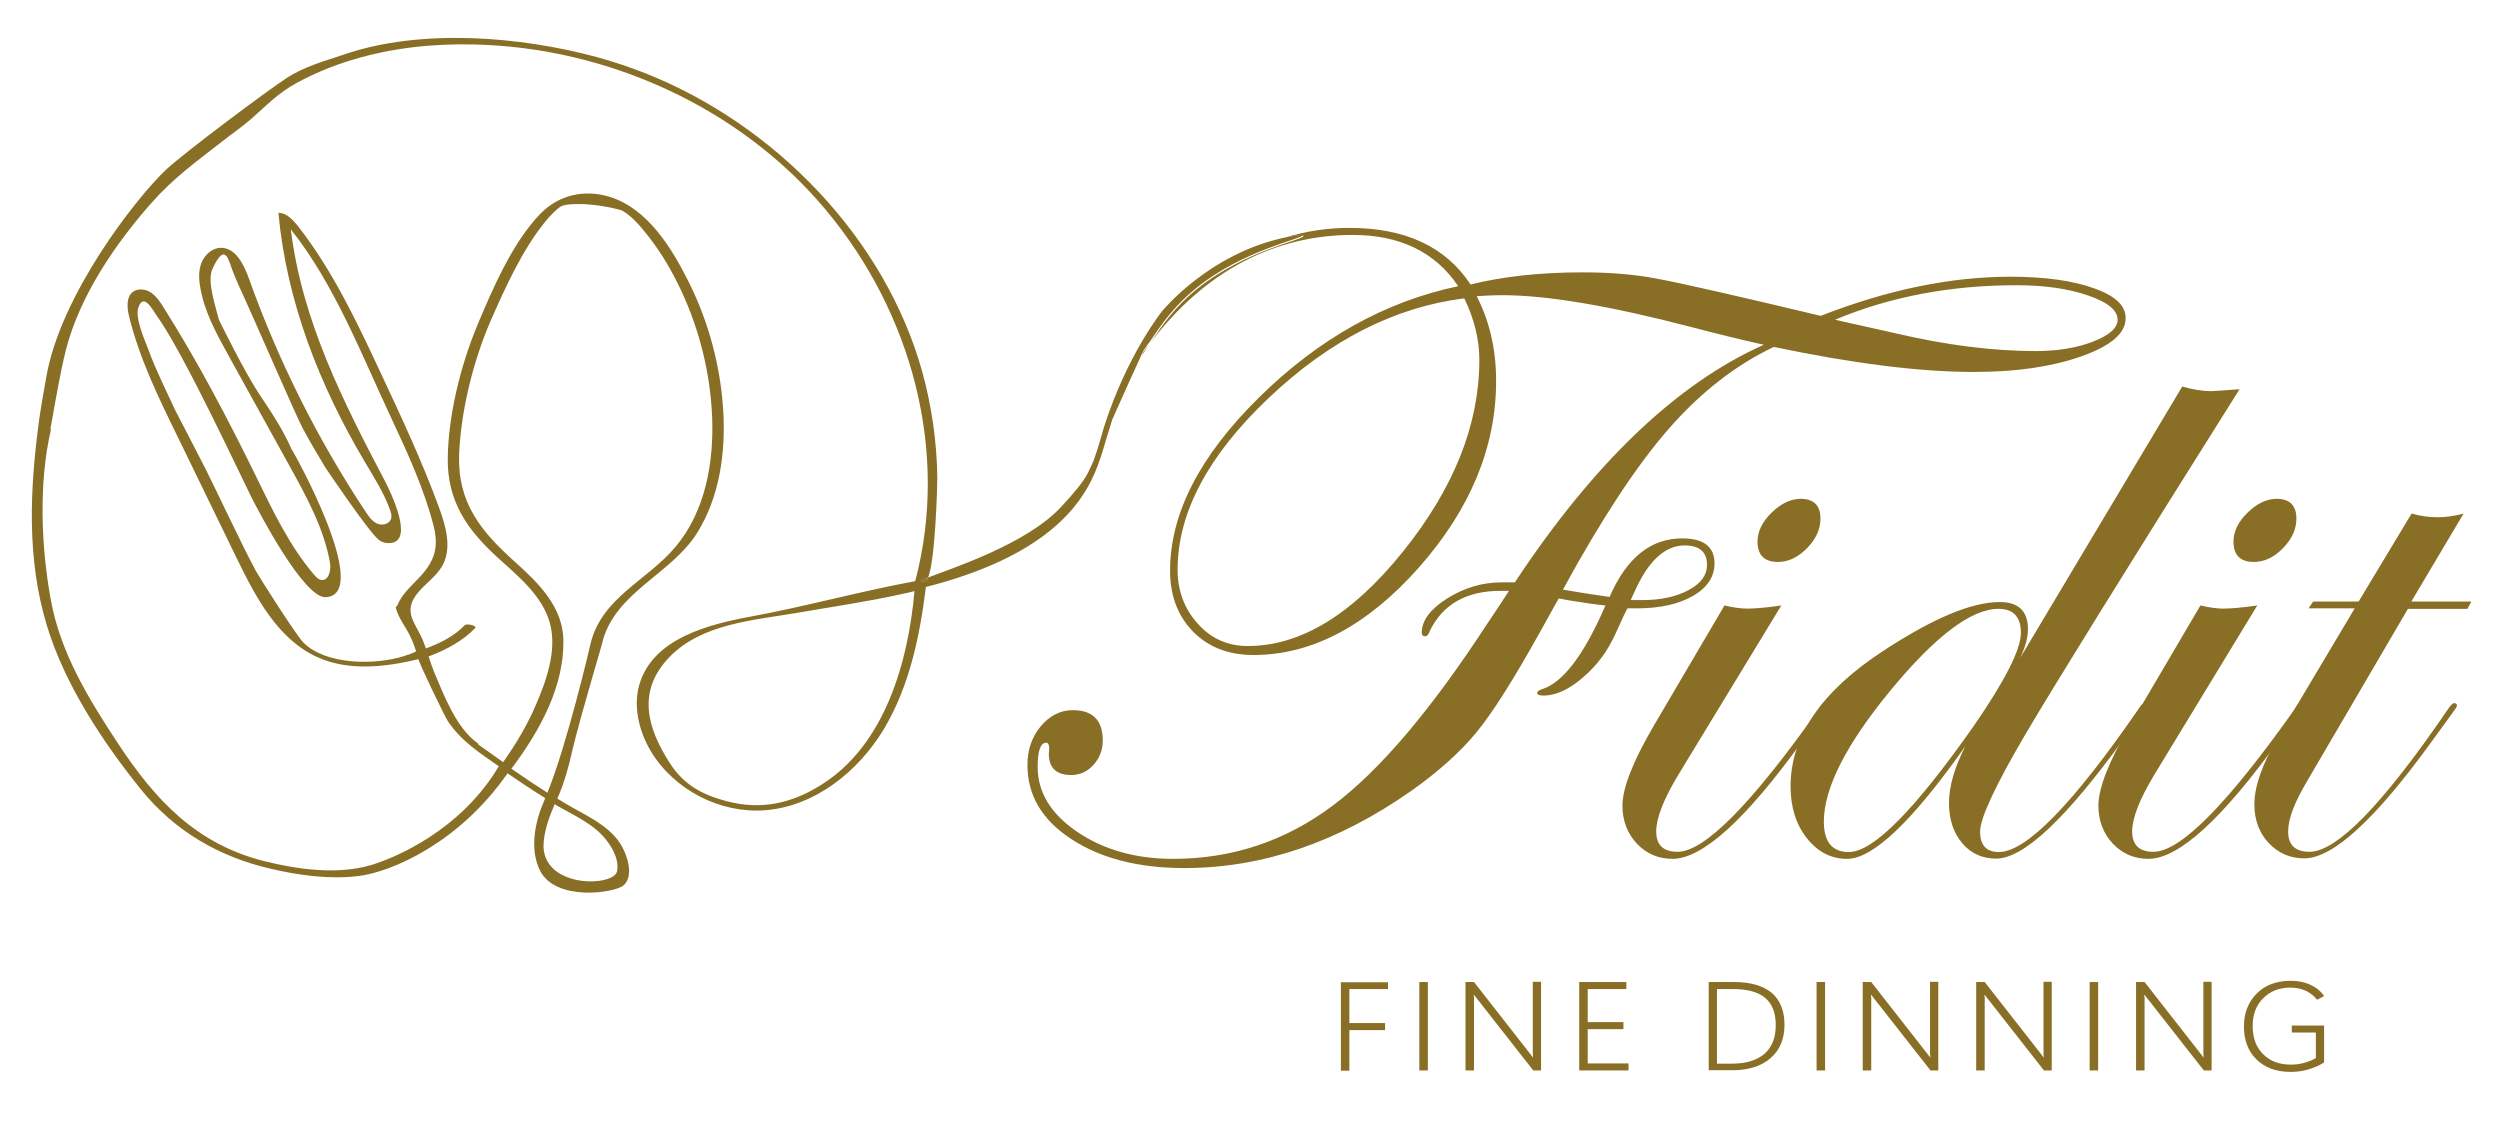 <?xml version="1.0" encoding="utf-8"?>
<!-- Generator: Adobe Illustrator 24.3.0, SVG Export Plug-In . SVG Version: 6.00 Build 0)  -->
<svg version="1.1" id="Layer_1" xmlns="http://www.w3.org/2000/svg" xmlns:xlink="http://www.w3.org/1999/xlink" x="0px" y="0px"
	 viewBox="0 0 1029 468" style="enable-background:new 0 0 1029 468;" xml:space="preserve">
<style type="text/css">
	.st0{fill:#896F25;}
</style>
<g>
	<path class="st0" d="M449.7,190.8c0,0,0.1-0.1,0.1-0.2c0-0.1,0.2-0.3,0.3-0.7C449.9,190.3,449.7,190.7,449.7,190.8z M862,118.7
		c-8.8-3.2-20.3-4.8-34.6-4.8c-24.3,0-50.3,5.3-78,16.1c-35.6-8.5-58.1-13.6-67.4-15.3c-9.3-1.8-19.5-2.6-30.6-2.6
		c-17.6,0-32.9,1.7-46.1,5c-10.3-15.6-26.9-23.3-49.9-23.3c-9,0-17.8,1.3-26.5,4c1.2-0.3,2.4-0.5,3.6-0.7c0,0,3.8-0.6,4,0
		c0.5,1.6-24.1,5.8-44,22c-9,7.3-14,14.6-19,22c-0.2,0.3-0.4,0.6-0.6,0.8c23.2-31.1,52.7-45.2,83.8-45.2c19.5,0,34,7,43.5,21.1
		c-30.1,6.3-57.4,21.6-81.9,45.7c-24.5,24.1-36.7,47.9-36.7,71.4c0,10.3,3.2,18.7,9.5,25.1c6.3,6.4,14.6,9.6,24.8,9.6
		c24.1,0,46.8-12,68.1-36c21.2-24,31.8-49.6,31.8-76.8c0-13-2.7-24.6-8-34.9c3.4-0.2,6.9-0.4,10.6-0.4c18.4,0,44.3,4.4,77.7,13.1
		c10.3,2.7,20.3,5.2,29.9,7.3c-35.7,15.9-69.9,48.5-102.5,97.8H618c-7.8,0-15.3,2.2-22.3,6.6c-7,4.4-10.5,9.1-10.5,14.1
		c0,1,0.5,1.5,1.5,1.5c0.7,0,1.4-0.9,2-2.6c5.4-10.7,15-16.1,28.9-16.1h3.5c-3.9,6-6.8,10.4-8.8,13.3
		c-23.2,35.6-44.4,60.7-63.9,75.2c-19.4,14.5-41.3,21.8-65.5,21.8c-15.4,0-28.6-3.7-39.5-11.1c-10.9-7.4-16.3-16.3-16.3-26.8
		c0-6.6,1.2-9.9,3.5-9.9c1.1,0,1.5,1.5,1.1,4.5c0,5.8,3,8.8,9.2,8.8c3.6,0,6.7-1.4,9.2-4.2c2.5-2.8,3.8-6.1,3.8-10
		c0-8.3-4.1-12.5-12.3-12.5c-5.1,0-9.5,2.2-13.2,6.6c-3.7,4.4-5.5,9.8-5.5,16c0,12.5,6,22.6,18.1,30.5c12.1,7.9,27.6,11.9,46.5,11.9
		c32.1,0,63.2-10.6,93.4-31.8c11.3-8,20.3-16.1,27-24.3c6.7-8.2,15.3-21.9,26-41.1c3.4-6.1,5.9-10.7,7.7-13.8l3.5,0.7
		c6.8,1.1,12.1,1.9,15.7,2.2c-8.8,20.4-17.6,31.9-26.2,34.5c-1.2,0.4-1.9,0.9-1.9,1.5c0,0.8,0.9,1.1,2.6,1.1
		c5.1,0,10.6-2.5,16.4-7.6c5.9-5,10.3-11.2,13.5-18.4c2.7-6.1,4.3-9.4,4.7-9.9h3.7c9.6,0,17.3-1.7,23.2-5.1
		c5.9-3.4,8.9-7.9,8.9-13.4c0-6.8-4.4-10.3-13.3-10.3c-13,0-22.9,8-29.9,24.1c-5.1-0.7-11.5-1.7-19.2-3c15.6-28.6,30-50.6,43.2-65.8
		s27.8-26.6,43.6-34.1c32.5,6.8,59.9,10.3,82.4,10.3c17.2,0,31.9-2.1,44.1-6.4c12.2-4.3,18.3-9.5,18.3-15.6
		C875.1,126,870.8,121.8,862,118.7z M608.9,148.1c0,26.6-10.5,52.9-31.4,78.9c-20.9,26-42.2,38.9-63.9,38.9c-8.2,0-15.1-3-20.6-9.2
		c-5.5-6.1-8.3-13.5-8.3-22.2c0-23.4,12.5-47,37.5-70.7c25-23.7,51.8-37.4,80.5-41C606.8,131.3,608.9,139.7,608.9,148.1z
		 M672.7,243.7c5.7-12.8,12.6-19.2,20.7-19.2c6.1,0,9.2,2.7,9.2,8c0,4.2-2.5,7.7-7.6,10.4c-5,2.7-11.4,4.1-19.1,4.1h-4.7
		L672.7,243.7z M861.5,140.6c-6.7,2.6-14.6,3.9-23.5,3.9c-17.6,0-36.8-2.4-57.7-7.3l-25-5.6c22.7-9.5,47.5-14.2,74.7-14.2
		c11.5,0,21.2,1.4,29.4,4.2c8.2,2.8,12.2,6.1,12.2,10C871.6,135,868.2,138,861.5,140.6z"/>
	<path class="st0" d="M752,290.7c-0.1,0.4-0.7,1.4-1.9,3l-8,11c-23.4,32.5-41.3,48.8-53.7,48.8c-5.9,0-10.7-2.1-14.7-6.3
		c-3.9-4.2-5.9-9.4-5.9-15.6c0-7.2,4.3-18.2,12.9-32.9l29.1-49.5c3.9,0.9,6.9,1.3,9.2,1.3c3.4,0,8.1-0.4,14.2-1.3l-42.4,69.7
		c-6.1,10.1-9.1,17.9-9.1,23.3c0,5.6,2.9,8.4,8.8,8.4c11.1,0,30.6-19.8,58.5-59.3c0.6-1.2,1.2-1.9,1.9-1.9
		C751.6,289.5,752,289.9,752,290.7z M749.3,213.4c0,4.4-1.8,8.4-5.5,12.2c-3.7,3.8-7.7,5.7-12,5.7c-5.6,0-8.4-2.8-8.4-8.4
		c0-4.1,1.9-8.1,5.8-11.9c3.9-3.8,7.9-5.7,12.1-5.7C746.6,205.4,749.3,208.1,749.3,213.4z"/>
	<path class="st0" d="M921.8,160.2c-46.7,74.2-76.1,121.6-88.3,142.3c-12.3,21-18.5,34.3-18.5,39.8c0,5.6,2.6,8.4,7.7,8.4
		c11.3,0,30.6-19.8,57.8-59.3c0.7-1.2,1.4-1.9,2.1-1.9c0.7,0,1.1,0.4,1.1,1.1c-0.1,0.4-0.7,1.4-1.9,3l-8,11
		c-23.6,32.5-40.9,48.8-52.2,48.8c-5.7,0-10.4-2.1-14-6.4c-3.6-4.3-5.4-9.8-5.4-16.5s2.2-14.5,6.7-23.3
		c-21.8,30.9-38,46.3-48.6,46.3c-6.6,0-12.1-2.8-16.6-8.5c-4.5-5.7-6.7-12.8-6.7-21.4c0-20.5,12.8-39.2,38.3-55.8
		c20.3-13.3,36.2-20,47.8-20c7.7,0,11.6,3.7,11.6,11.2c0,3.5-1.1,7.4-3.2,11.8l66.7-111.7c4.1,1.2,8.2,1.9,12.1,1.9
		C911.2,161,915.1,160.7,921.8,160.2z M831.8,260.5c0-6.6-3.1-9.9-9.2-9.9c-11.2,0-26,11.2-44.4,33.5
		c-18.4,22.3-27.5,40.4-27.5,54.1c0,8.3,3.4,12.5,10.3,12.5c10,0,27.1-17.3,51.4-51.9C825.3,280.1,831.8,267.3,831.8,260.5z"/>
	<path class="st0" d="M947.9,290.7c-0.1,0.4-0.7,1.4-1.9,3l-8,11c-23.4,32.5-41.3,48.8-53.7,48.8c-5.9,0-10.7-2.1-14.7-6.3
		c-3.9-4.2-5.9-9.4-5.9-15.6c0-7.2,4.3-18.2,12.9-32.9l29.1-49.5c3.9,0.9,6.9,1.3,9.2,1.3c3.4,0,8.1-0.4,14.2-1.3l-42.4,69.7
		c-6.1,10.1-9.1,17.9-9.1,23.3c0,5.6,2.9,8.4,8.8,8.4c11.1,0,30.6-19.8,58.5-59.3c0.6-1.2,1.2-1.9,1.9-1.9
		C947.5,289.5,947.9,289.9,947.9,290.7z M945.2,213.4c0,4.4-1.8,8.4-5.5,12.2c-3.7,3.8-7.7,5.7-12,5.7c-5.6,0-8.4-2.8-8.4-8.4
		c0-4.1,1.9-8.1,5.8-11.9c3.9-3.8,7.9-5.7,12.1-5.7C942.5,205.4,945.2,208.1,945.2,213.4z"/>
	<path class="st0" d="M1017.1,247.8l-1.5,2.8h-24.5l-41.6,71.1c-5.1,8.6-7.7,15.4-7.7,20.5c0,5.6,2.9,8.4,8.8,8.4
		c11.3,0,30.5-19.8,57.4-59.3c0.9-1.2,1.6-1.9,2.2-1.9c0.7,0,1.1,0.4,1.1,1.1c-0.1,0.4-0.7,1.4-1.9,3l-8,11
		c-23.4,32.5-41.1,48.8-52.9,48.8c-5.9,0-10.7-2.1-14.7-6.3c-3.9-4.2-5.9-9.5-5.9-15.9c0-7.5,3.3-16.8,9.9-28l31.4-52.7h-19l1.9-2.8
		h18.7l21.8-36.2c3.7,1,7.3,1.5,10.6,1.5c3.5,0,7.1-0.5,10.8-1.5l-21.5,36.2H1017.1z"/>
</g>
<g>
	<path class="st0" d="M571.3,407.1h-15.9v14h14.7v2.9h-14.7v16.7h-3.5v-36.4h19.4V407.1z"/>
	<path class="st0" d="M587.7,440.6h-3.5v-36.4h3.5V440.6z"/>
	<path class="st0" d="M634.4,440.6h-3.3l-22.9-29.2c-0.3-0.3-0.5-0.6-0.7-0.9s-0.5-0.6-0.8-1h-0.1c0,0.3,0,0.6,0.1,1s0,0.9,0,1.5
		v28.6h-3.5v-36.4h3.5l22.6,28.9c0.3,0.4,0.5,0.7,0.8,1c0.2,0.3,0.5,0.7,0.8,1.1h0.1c0-0.6-0.1-1.2-0.1-1.8c0-0.6,0-1.3,0-2v-27.3
		h3.4V440.6z"/>
	<path class="st0" d="M670.3,440.6H650v-36.4h19.4v2.9h-15.9v13.6h14.7v2.9h-14.7v14.1h16.8V440.6z"/>
	<path class="st0" d="M703.3,440.6v-36.4h10.4c6.8,0,11.9,1.5,15.5,4.4c3.5,3,5.3,7.4,5.3,13.2c0,5.8-1.9,10.4-5.7,13.7s-9,5-15.6,5
		H703.3z M706.7,407.1v30.7h6.2c5.7,0,10.1-1.3,13.3-4c3.1-2.7,4.7-6.6,4.7-11.8c0-5.2-1.5-8.9-4.4-11.3c-2.9-2.4-7.3-3.6-13.1-3.6
		H706.7z"/>
	<path class="st0" d="M751.2,440.6h-3.5v-36.4h3.5V440.6z"/>
	<path class="st0" d="M797.9,440.6h-3.3l-22.9-29.2c-0.3-0.3-0.5-0.6-0.7-0.9s-0.5-0.6-0.8-1h-0.1c0,0.3,0,0.6,0.1,1s0,0.9,0,1.5
		v28.6h-3.5v-36.4h3.5l22.6,28.9c0.3,0.4,0.5,0.7,0.8,1c0.2,0.3,0.5,0.7,0.8,1.1h0.1c0-0.6-0.1-1.2-0.1-1.8c0-0.6,0-1.3,0-2v-27.3
		h3.4V440.6z"/>
	<path class="st0" d="M844.6,440.6h-3.3l-22.9-29.2c-0.3-0.3-0.5-0.6-0.7-0.9s-0.5-0.6-0.8-1h-0.1c0,0.3,0,0.6,0.1,1s0,0.9,0,1.5
		v28.6h-3.5v-36.4h3.5l22.6,28.9c0.3,0.4,0.5,0.7,0.8,1c0.2,0.3,0.5,0.7,0.8,1.1h0.1c0-0.6-0.1-1.2-0.1-1.8c0-0.6,0-1.3,0-2v-27.3
		h3.4V440.6z"/>
	<path class="st0" d="M863.6,440.6h-3.5v-36.4h3.5V440.6z"/>
	<path class="st0" d="M910.4,440.6h-3.3l-22.9-29.2c-0.3-0.3-0.5-0.6-0.7-0.9s-0.5-0.6-0.8-1h-0.1c0,0.3,0,0.6,0.1,1s0,0.9,0,1.5
		v28.6h-3.5v-36.4h3.5l22.6,28.9c0.3,0.4,0.5,0.7,0.8,1c0.2,0.3,0.5,0.7,0.8,1.1h0.1c0-0.6-0.1-1.2-0.1-1.8c0-0.6,0-1.3,0-2v-27.3
		h3.4V440.6z"/>
	<path class="st0" d="M956.6,437.3c-2,1.3-4.2,2.2-6.6,2.9c-2.3,0.7-4.7,1-7.2,1c-5.8,0-10.5-1.7-14-5.1c-3.5-3.4-5.2-8-5.2-13.6
		c0-5.6,1.8-10.1,5.3-13.6c3.5-3.5,8.2-5.2,13.9-5.2c3,0,5.7,0.5,8.1,1.6c2.4,1.1,4.3,2.6,5.7,4.7l-2.9,1.5
		c-1.2-1.6-2.8-2.8-4.6-3.7c-1.9-0.8-4-1.3-6.3-1.3c-4.7,0-8.4,1.5-11.3,4.4s-4.3,6.7-4.3,11.4c0,4.9,1.4,8.7,4.3,11.6
		c2.9,2.9,6.6,4.3,11.4,4.3c1.8,0,3.6-0.2,5.4-0.7c1.8-0.5,3.4-1.1,4.9-2v-10.5h-9.9v-2.9h13.3V437.3z"/>
</g>
<path class="st0" d="M380.7,239.2c0.5,0,0.9-0.6,1.3-1.5C379,238.8,378.1,239.3,380.7,239.2z M449.7,190.8c0,0,0.1-0.1,0.1-0.2
	c0-0.1,0.2-0.3,0.3-0.7C449.9,190.3,449.7,190.7,449.7,190.8z M470.8,144.6c-0.1,0.1-0.4,0.7-0.8,1.7c0.9-1.4,1.8-2.8,2.8-4.3
	C472.1,142.8,471.5,143.7,470.8,144.6z"/>
<path class="st0" d="M532.3,97.1c-1.2,0.2-2.4,0.4-3.6,0.7c-31.3,6.7-50.4,30.3-50.4,30.3s-14.5,18-24,48c-1.2,4-2.1,7.7-3.5,11.5
	c-0.5,1.9-2,5-3,7c-1.9,3.8-6,8.6-11,14C422.6,224,391.5,234,382,237.7c-0.4,1-0.8,1.5-1.3,1.5c-2.6,0.2-1.7-0.4,1.3-1.5
	c3-7.2,3.8-37.6,3.8-41.2c-0.2-14.7-2.3-29.3-6.2-43.5C364.2,97.7,318.7,51.3,266,30.3c-6.6-2.6-13.4-4.9-20.3-6.8
	c-31.9-8.6-72.7-11.9-104.3-1c-8.2,2.8-16,4.8-23.4,9.6c-8,5.2-42.1,30.7-49.5,37.6C56.2,81.2,24.7,121.5,19,155.5
	c-1,5.8-2.1,11.6-2.9,17.4c-3.8,28.2-5.2,57,3.2,84.6c7.3,24.1,22.9,47.8,38.6,67.3c13.9,17.2,32.2,27.9,53.6,32.8
	c11.5,2.7,24.1,4.4,35.9,3c13.6-1.6,41.6-13.6,61.5-42.3c5.1,3.5,10.2,6.9,15.5,10.2c-0.2,0.4-0.3,0.9-0.5,1.3
	c-3.5,7.9-6.1,19.4-1.7,28.4c6.4,13,30.8,9.4,34.5,6.2c4.6-4.2,1.1-13.5-1.6-17.5c-5.2-7.7-14.7-11.6-22.4-16.2
	c-1.1-0.6-2.2-1.4-3.3-2c2.9-6.6,4.6-12.8,6.2-19.9c3.6-15.2,12.9-45.6,12.7-45.8c5.9-19.6,28.1-26.9,38.6-43.6
	c9.3-14.8,11.8-33.1,10.8-50.2c-1.1-18.4-6-36.7-14.2-53.1c-6.9-13.8-16.7-30-32.3-35c-10.5-3.3-21.1-1-28.8,6.9
	c-11.4,11.7-19.7,31-25.9,45.8c-6.9,16.6-11.9,36.7-12.2,54.6c-0.3,18.1,8.2,30,21.2,41.7c8.2,7.4,17.9,15.4,20.9,26.6
	c3,11.4-1.8,24.3-6.3,34.5c-3.5,8-8,15.4-13,22.5c-3.4-2.4-6.9-4.9-10.3-7.3c0.1-0.1,0.1-0.3-0.2-0.5c-8.8-6.2-14-20-18-29.5
	c-0.8-2-1.5-4.1-2.2-6.2c7.3-2.7,14.2-6.5,19.2-11.7c0.8-0.9-3.4-2.1-4.4-1.1c-4.3,4.5-10,7.3-15.9,9.5c-0.6-1.7-1.2-3.4-2-5
	c-3-6.2-7-10.4-1.8-17.3c3.2-4.2,7.9-7.1,10.5-11.6c4.1-7.2,1.6-16.3-1.3-24.1c-6.9-18.9-15.5-37.2-24-55.4
	c-9.8-21-19.8-42.2-34.1-60.5c-2.1-2.6-4.7-5.4-8-5.4c3.3,36.3,16.9,71.1,35.5,102.4c3.8,6.4,7.9,12.8,10.4,19.8
	c0.5,1.3,0.9,2.7,0.4,3.9c-0.8,2.1-3.6,2.7-5.7,1.8c-2-0.9-3.4-2.9-4.6-4.7c-19.9-30-36.1-62.4-48.2-96.3
	c-2.1-5.8-5.6-12.8-11.8-12.5c-3.4,0.2-6.3,2.9-7.6,6c-1.3,3.2-1.2,6.8-0.6,10.1c1.6,9.9,6.5,18.9,11.3,27.6
	c8.6,15.5,17.1,31,25.7,46.5c6.9,12.5,13.9,25.3,16.4,39.3c0.6,3.1-0.5,7.7-3.6,7.2c-1.2-0.2-2-1.1-2.8-2
	c-10.3-12-17.1-26.5-24.1-40.8c-11.6-23.7-23.9-47.1-38-69.4c-1.4-2.3-3-4.6-5.2-6.1c-2.2-1.5-5.4-1.8-7.5-0.2
	c-2.7,2.2-2.3,6.5-1.5,9.9c4.2,17.2,12,33.3,19.8,49.2l24.5,50.4c7.9,16.2,17,33.6,33.5,40.9c12.8,5.7,27.7,4,41.4,0.7
	c-0.6,0.1,10.7,23.5,12,25.5c5.6,8.3,13,13,21,18.6c-15.7,26.5-42.9,37.8-52.7,40.7c-13.8,4-29.9,1.8-43.6-1.6
	c-28.2-7-45.1-25.2-60.5-48.6c-12-18.2-23.7-37.3-27.6-59.1c-4-22-5-47.9,0-69.7c0-0.2,0-0.4-0.1-0.7c-0.1-0.4,0.3-1.4,0.3-1.8
	c0.1-0.7,0.2-1.4,0.4-2.1c0.2-1.4,0.5-2.7,0.7-4.1c0.5-2.7,1-5.5,1.5-8.2c1-5.4,2.1-10.8,3.4-16.1c5.7-22.2,20.1-43.4,35-60.3
	c9.3-10.6,18.4-17,29.5-25.7c3.8-3,7.9-5.8,11.5-8.9c6.4-5.6,11.3-10.9,18.9-15c7.3-4,15.1-7.2,23.1-9.6c16.2-4.9,33.2-6.7,50-6.3
	c55,1.2,109.7,26,144.9,68.2c35.3,42.3,50.8,99.4,36.7,152.7c-22.3,4.1-45.5,10.5-67.8,14.6c-18,3.3-39,9.1-45.2,26.3
	c-3.5,9.6-0.9,20.6,4.3,29.3c9.6,15.8,28.5,25.5,46.9,24.1c20.4-1.6,38.3-15.8,48.9-33.4c10.5-17.6,14.8-38.2,17.3-58.5
	c44-11.2,60.9-29.3,68.1-43.9c3.9-7.8,5.6-15.8,8.6-25c4.5-10.1,10-22.3,12.1-26.8c0,0,0,0,0,0c0.5-1,0.7-1.5,0.8-1.7
	c0.6-0.9,1.3-1.8,1.9-2.7c0.2-0.3,0.4-0.6,0.6-0.8c5-7.4,10-14.7,19-22c19.9-16.2,44.5-20.4,44-22C536.1,96.5,532.3,97.1,532.3,97.1
	z M250.4,346.9c2.2,3.1,4.4,7.5,3.6,11.6c-0.9,6.4-29.4,7.4-30.3-9.8c0-6.1,2.2-12.1,4.6-17.7c0.3,0.2,0.5,0.3,0.8,0.5
	C236.7,335.9,245.3,339.5,250.4,346.9z M231.9,263.8c-0.1-13.9-10.2-23.8-19.8-32.4c-14.3-12.8-24-24.7-23.1-44.9
	c0.8-17.7,5.8-37.9,12.8-54.1c6-13.7,13.3-29.9,22.9-41.5c0.7-0.9,4.5-5.2,6.5-6.1c1.5-0.7,6.1-1.1,11.7-0.6
	c5.6,0.5,12.1,1.9,13.4,2.6c4.2,2.5,7.6,6.7,10.6,10.5c5.5,7,10,14.8,13.7,22.8c7.4,16,11.7,33.5,12.5,51.1c0.8,18.7-2.6,39-15,53.8
	c-11.7,14-30.3,20.8-35,39.8c0,0.2-9.8,42.1-17.8,61.5c-5-3.2-9.9-6.5-14.8-9.9C222.6,300.3,232.1,282.4,231.9,263.8z M166.1,270.1
	c-11.3,3.6-31.8,3.8-41.2-5.6c-3.1-3.2-17.9-26.5-19.6-29.5c-0.3-0.5-0.6-1.1-0.8-1.6c-4.2-7.6-17.2-35.2-20.1-40.8
	c-4-7.9-8.2-15.8-12.3-23.8c-3.9-8.5-7.9-16.3-11.1-25.1c-1.2-3.2-5.5-12.7-4.1-17c2.2-6.5,5.8,0.7,7.8,3.5
	c11.1,15.5,34.7,66.4,38.6,74.1c3.6,7.2,21.9,41.9,30.7,41.5c19.7-0.8-13.4-60.5-13.9-60.7c-3.5-8-8.1-15-13-22.3
	c-6.6-9.8-16.9-31-17-31.2c-1.2-5.1-5-15.6-2.7-20.8c5.3-11.8,6.8-3.3,8.2,0.3c1.6,4.1,3.4,8.2,5.3,12.2c3.2,6.9,21,48,23.8,53.2
	c2.9,5.4,6.1,10.7,9.2,15.9c0.4,0.6,18.8,28,22.4,30.1c1.3,0.8,2.8,1.2,4.4,1c9.9-0.8,0.1-20.8-2-25c-17.5-33.3-34.4-66.5-39-104.1
	c18.1,22.7,29.3,52.1,41.5,78c6.6,14.1,13.3,28.7,17.2,43.8c2.4,9.2,0.4,15-6,21.7c-3.6,3.8-6.8,6.5-8.9,11.3c0,0.1,0,0.1,0,0.2
	c-0.4,0.2-0.7,0.5-0.6,0.8c1.2,4.4,4,7.6,5.9,11.6c1,2,1.8,4.2,2.5,6.3C169.5,269,167.8,269.6,166.1,270.1z M338.7,322.6
	c-12.2,7.9-25,11-39.5,7.2c-10.2-2.7-17.7-6.7-23.5-15.7c-9.4-14.6-13.6-29.7-0.2-43.6c13.4-13.9,34.9-15.2,52.9-18.3
	c14.4-2.5,29-4.6,43.3-7.8c1.6-0.3,3.1-0.7,4.7-1.1C373.8,272.8,364.1,306.3,338.7,322.6z M449.8,190.6c0,0.1-0.1,0.1-0.1,0.2
	c0,0,0.2-0.4,0.4-0.9C450,190.3,449.9,190.5,449.8,190.6z"/>
<g>
</g>
<g>
</g>
<g>
</g>
<g>
</g>
<g>
</g>
<g>
</g>
<g>
</g>
<g>
</g>
<g>
</g>
<g>
</g>
<g>
</g>
<g>
</g>
<g>
</g>
<g>
</g>
<g>
</g>
</svg>
